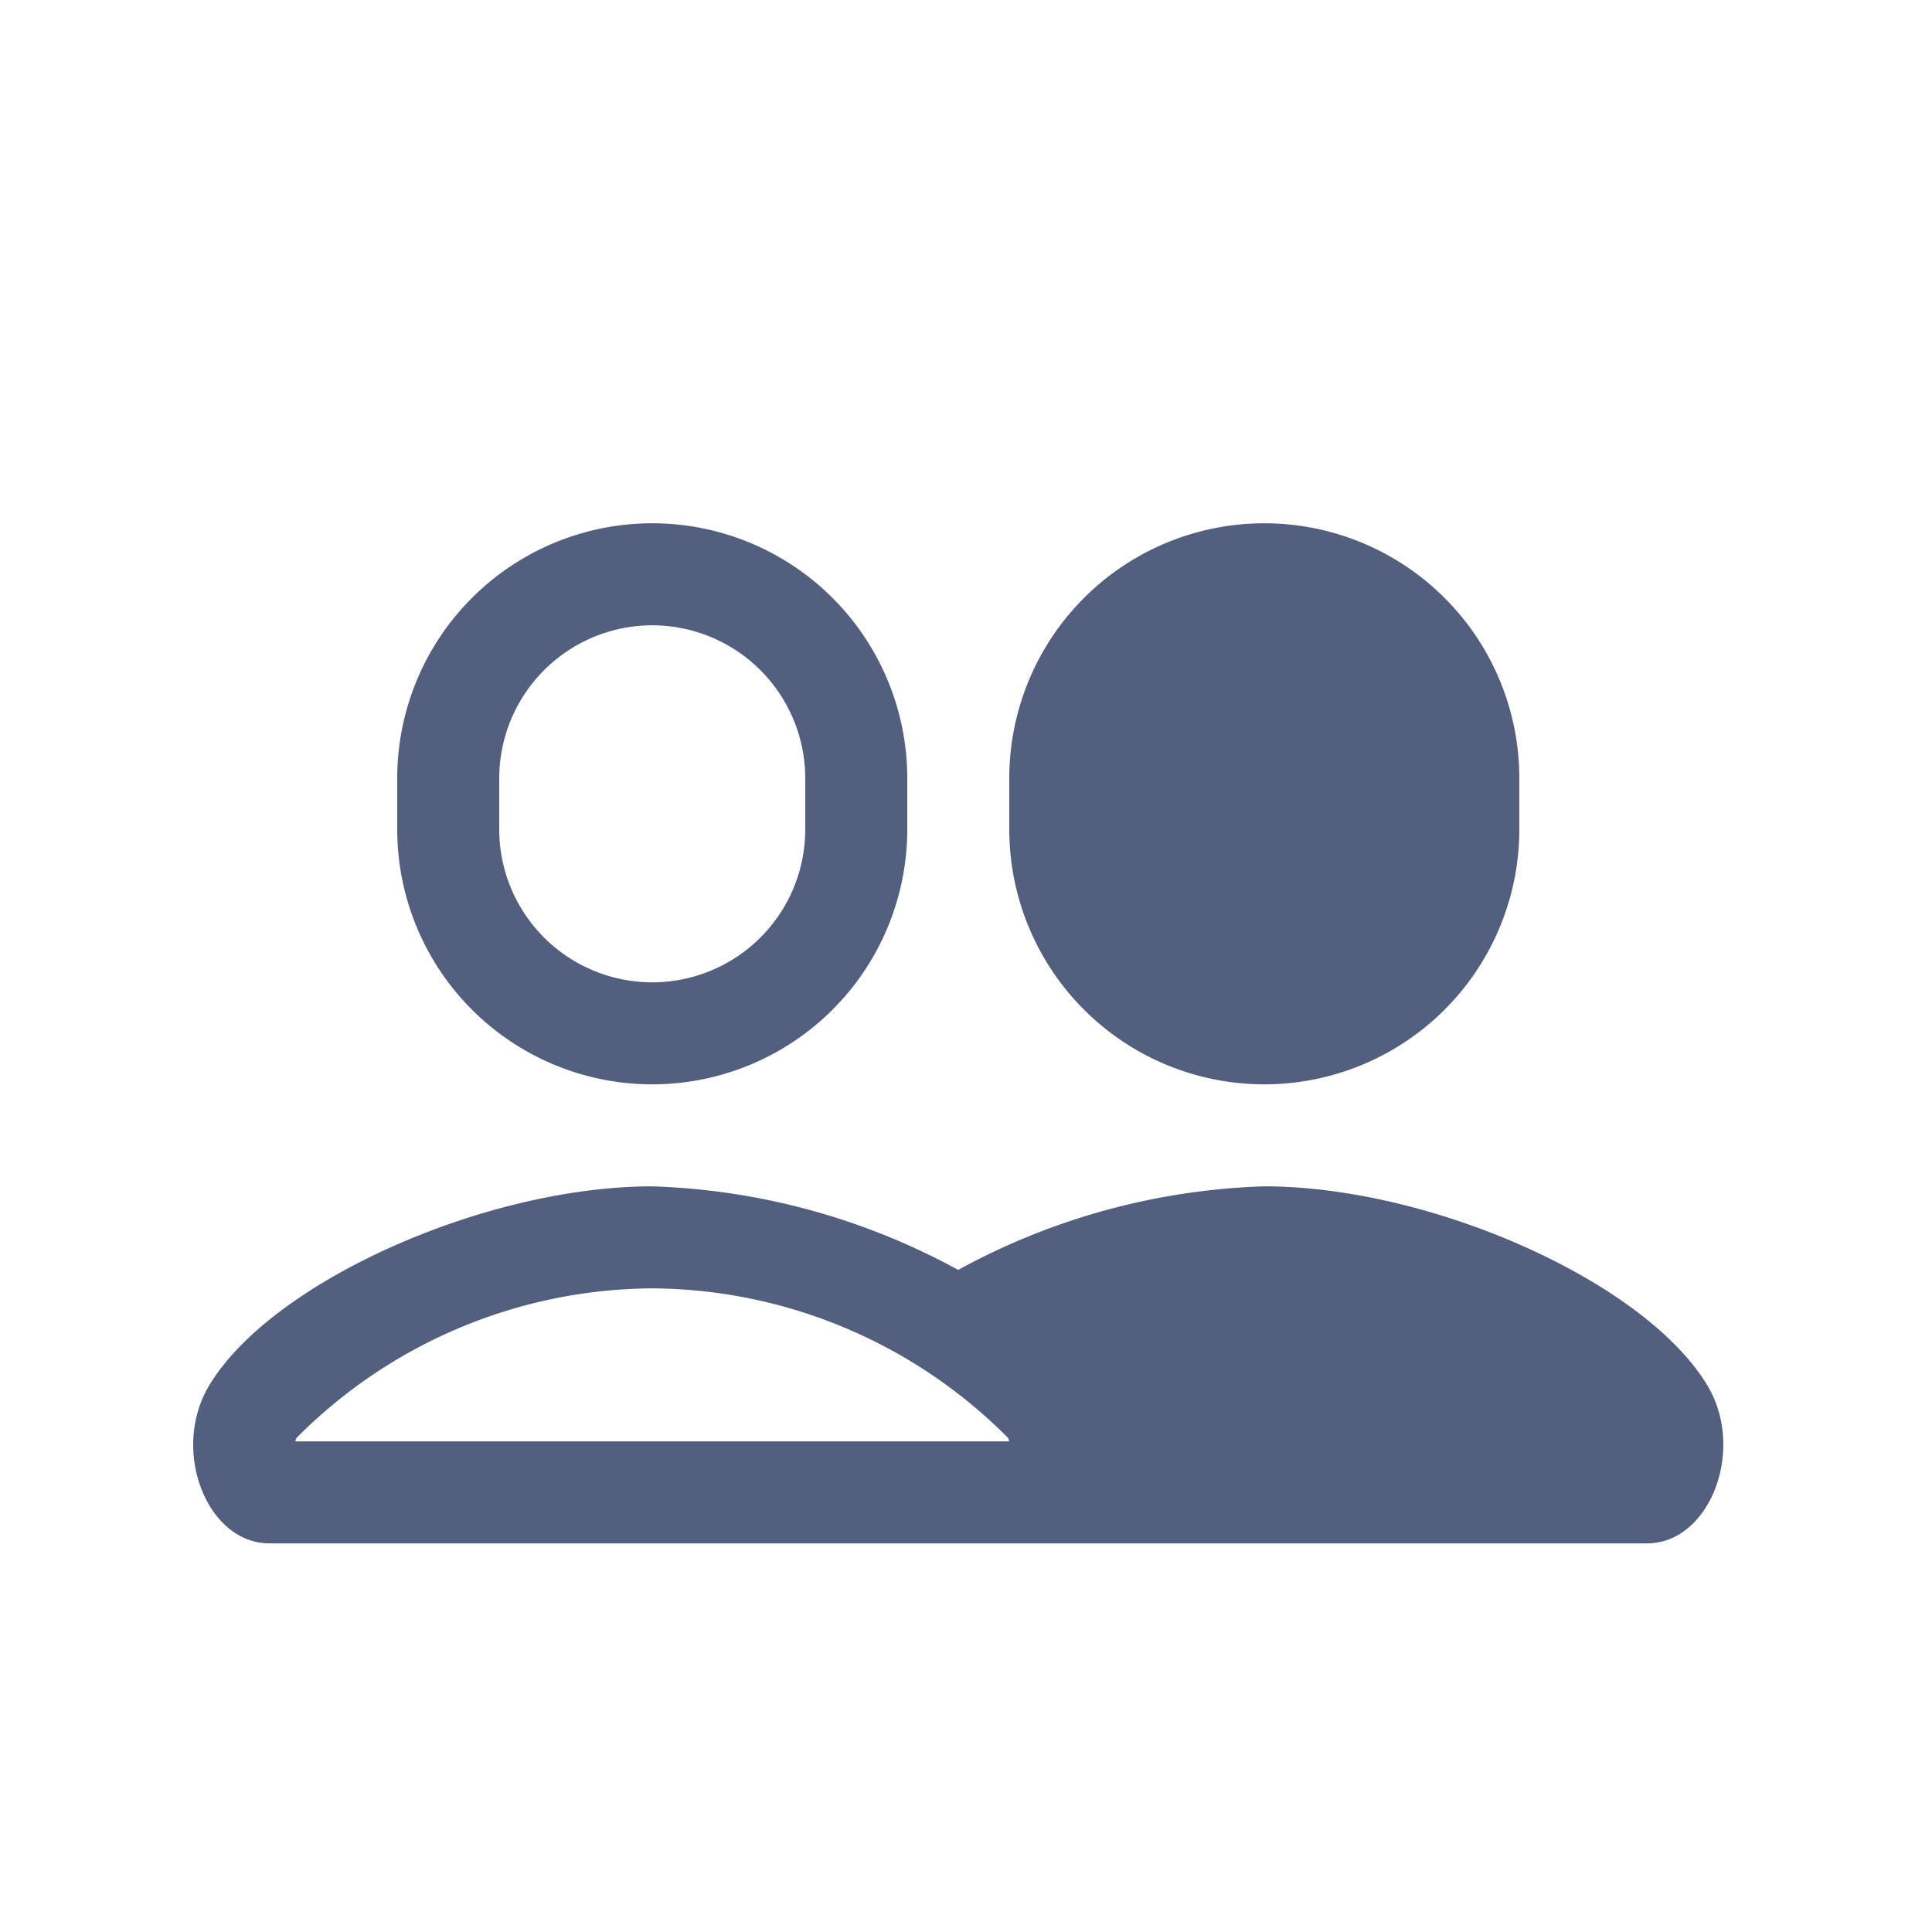 <svg xmlns="http://www.w3.org/2000/svg" width="20" height="20" viewBox="0 0 20 20">
  <g id="Сгруппировать_100" data-name="Сгруппировать 100" transform="translate(-25 -271)">
    <g id="Сгруппировать_99" data-name="Сгруппировать 99">
      <g id="Сгруппировать_97" data-name="Сгруппировать 97" transform="translate(5 62)">
        <rect id="Прямоугольник_20" data-name="Прямоугольник 20" width="20" height="20" transform="translate(20 209)" fill="none"/>
      </g>
    </g>
    <path id="icons8_member_1" d="M4.752,4a2.64,2.64,0,0,0-2.64,2.64v.528a2.64,2.64,0,1,0,5.28,0V6.64A2.64,2.64,0,0,0,4.752,4Zm6.336,0a2.64,2.64,0,0,0-2.64,2.64v.528a2.64,2.64,0,1,0,5.28,0V6.64A2.64,2.64,0,0,0,11.088,4ZM4.752,5.056A1.586,1.586,0,0,1,6.336,6.64v.528a1.584,1.584,0,1,1-3.168,0V6.64A1.586,1.586,0,0,1,4.752,5.056Zm0,5.808c-1.731,0-3.951.99-4.59,2.067C-.234,13.6.142,14.56.79,14.56H15.05c.648,0,1.023-.964.628-1.629-.639-1.077-2.86-2.067-4.591-2.067a7.049,7.049,0,0,0-3.168.865A7.062,7.062,0,0,0,4.751,10.864Zm0,1.056a5.232,5.232,0,0,1,3.684,1.549.1.1,0,0,1,.01.035H1.058a.11.11,0,0,1,.011-.035A5.229,5.229,0,0,1,4.751,11.92Z" transform="translate(27 272.417)" fill="#525f7f"/>
  </g>
</svg>
